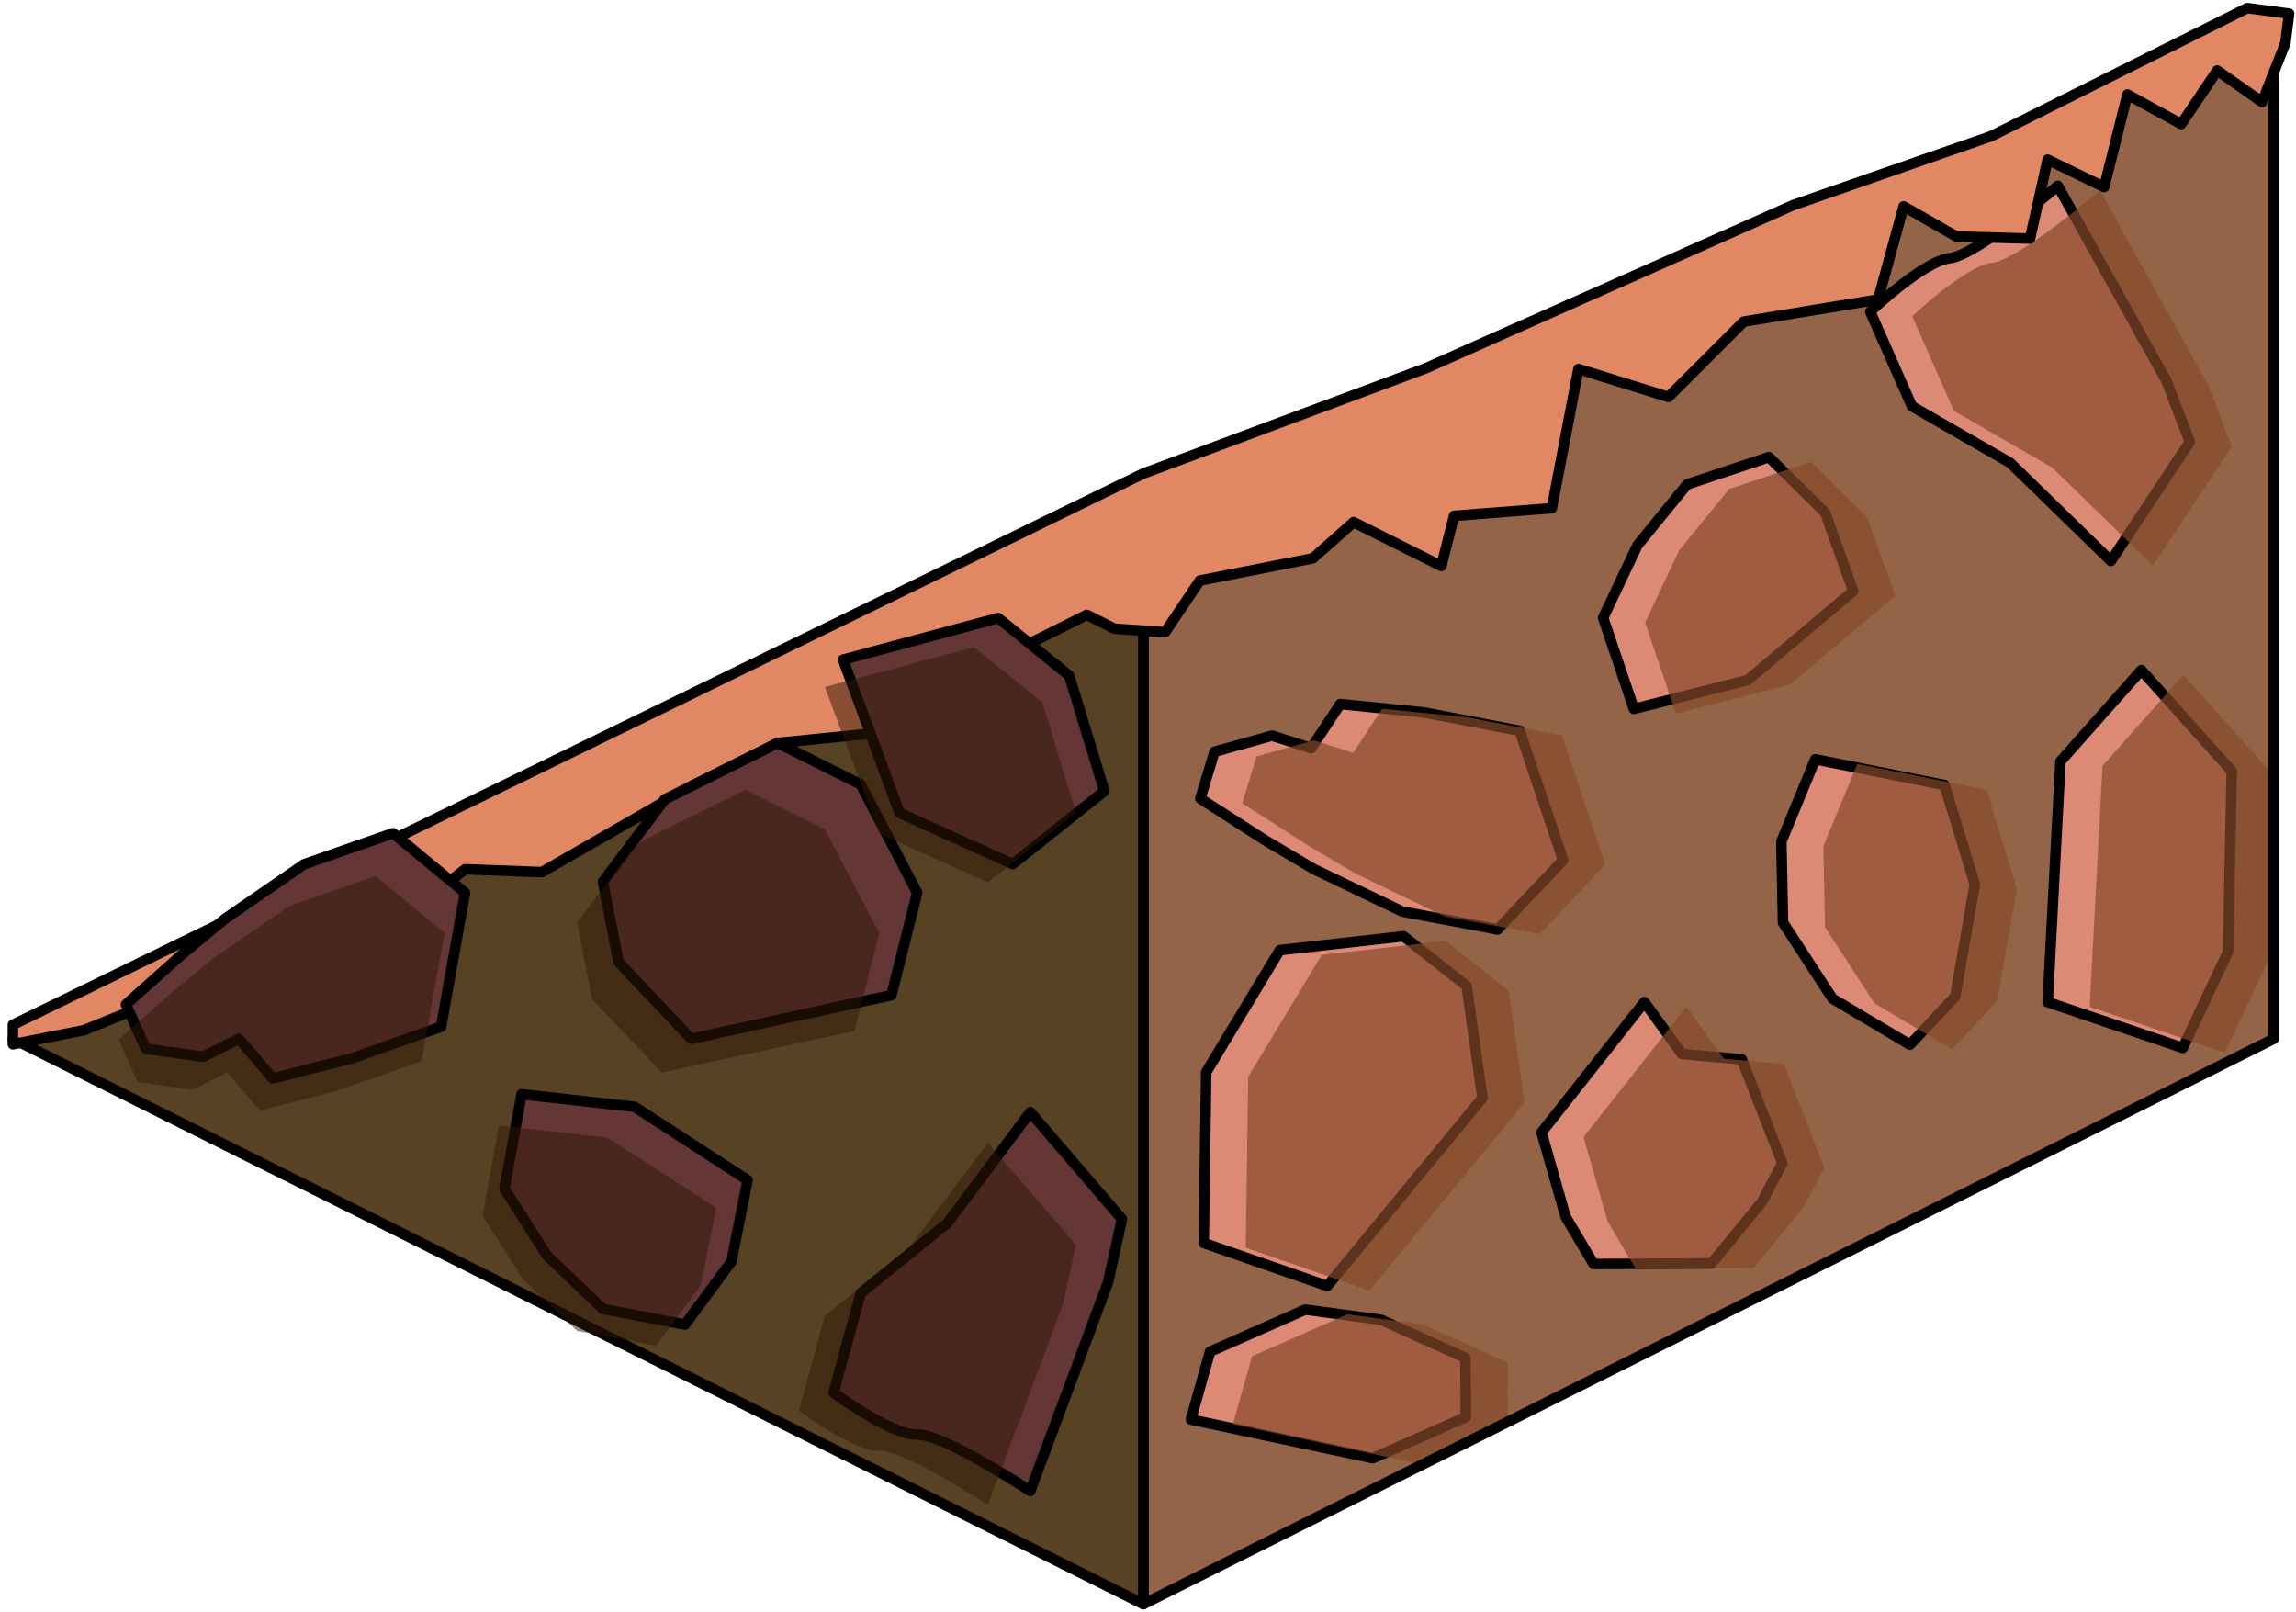 <?xml version="1.0" encoding="UTF-8" standalone="no"?><!DOCTYPE svg PUBLIC "-//W3C//DTD SVG 1.1//EN" "http://www.w3.org/Graphics/SVG/1.1/DTD/svg11.dtd"><svg width="100%" height="100%" viewBox="0 0 218 153" version="1.1" xmlns="http://www.w3.org/2000/svg" xmlns:xlink="http://www.w3.org/1999/xlink" xml:space="preserve" xmlns:serif="http://www.serif.com/" style="fill-rule:evenodd;clip-rule:evenodd;stroke-linecap:round;stroke-linejoin:round;stroke-miterlimit:1.5;"><g id="Grass_Ramp_RightDown_high-angle1"><path d="M108.555,55.689l0,96.598l107.331,-53.666l0,-96.598l-107.331,53.666Z" style="fill:#936447;"/><clipPath id="_clip1"><path d="M108.555,55.689l0,96.598l107.331,-53.666l0,-96.598l-107.331,53.666Z"/></clipPath><g clip-path="url(#_clip1)"><path d="M126.024,122.086l-11.734,-4.08l0.235,-16.221l6.989,-11.581l11.749,-1.32l5.988,4.725l1.503,10.628l-14.73,17.849" style="fill:#dc8976;stroke:#000;stroke-width:1px;"/><path d="M130.346,138.433l-17.273,-3.67l1.819,-6.448l9.043,-3.989l7.196,0.973l8.01,3.609l0.029,5.633l-8.824,3.892Z" style="fill:#dc8976;stroke:#000;stroke-width:1px;"/><path d="M167.287,114.106l-4.777,5.836l-11.198,0.058l-2.667,-4.498l-2.28,-7.998l9.77,-12.374l3.564,4.94l5.673,0.498l3.859,9.847l-1.944,3.691" style="fill:#dc8976;stroke:#000;stroke-width:1px;"/><path d="M142.198,88.238l6.21,-6.586l-4.114,-12.274l-9.074,-1.736l-7.964,-0.801l-2.763,4.188l-3.72,-1.192l-5.458,1.532l-1.351,4.444l6.163,3.963l4.606,2.728l8.415,4.036l9.05,1.698Z" style="fill:#dc8976;stroke:#000;stroke-width:1px;"/><path d="M181.348,99.183l4.295,-4.586l1.861,-10.647l-2.87,-9.418l-12.278,-2.445l-3.22,7.815l0.159,7.685l4.698,7.216l7.355,4.38Z" style="fill:#dc8976;stroke:#000;stroke-width:1px;"/><path d="M200.422,53.255l7.493,-11.309l-2.214,-5.782l-10.317,-18.524c0,0 -7.68,6.584 -10.235,6.868c-2.555,0.284 -7.573,5.082 -7.573,5.082l3.959,8.98l9.33,5.375l9.557,9.31Z" style="fill:#dc8976;stroke:#000;stroke-width:1px;"/><path d="M155.133,67.298l10.818,-2.742l10.012,-8.443l-2.664,-7.436l-5.35,-5.277l-7.762,2.587l-4.721,5.79l-3.252,6.875l2.919,8.646" style="fill:#dc8976;stroke:#000;stroke-width:1px;"/><path d="M211.896,73.212l-8.581,-9.593l-7.678,8.655l-1.217,22.864l12.832,4.344l4.296,-9.129l0.348,-17.141" style="fill:#dc8976;stroke:#000;stroke-width:1px;"/><path d="M134.336,138.877l-17.273,-3.671l1.819,-6.448l9.043,-3.989l7.196,0.973l8.01,3.61l0.029,5.632l-8.824,3.893Zm-4.322,-16.348l14.73,-17.849l-1.503,-10.627l-5.988,-4.726l-11.749,1.32l-6.989,11.581l-0.235,16.221l11.734,4.08Zm41.263,-7.98l1.944,-3.691l-3.859,-9.847l-5.673,-0.498l-3.564,-4.94l-9.77,12.374l2.28,7.998l2.667,4.498l11.198,-0.057l4.777,-5.837Zm44.609,-40.894l-8.581,-9.592l-7.678,8.654l-1.217,22.864l12.832,4.344l4.296,-9.129l0.348,-17.141Zm-30.548,25.971l4.295,-4.585l1.861,-10.648l-2.87,-9.417l-12.278,-2.446l-3.22,7.815l0.114,5.504l0.045,2.182l4.698,7.216l7.355,4.379Zm-39.15,-10.944l6.21,-6.587l-4.114,-12.274l-9.074,-1.735l-7.964,-0.802l-2.763,4.188l-3.72,-1.191l-5.458,1.532l-1.351,4.444l6.163,3.963l4.606,2.727l8.415,4.037l9.05,1.698Zm12.935,-20.941l10.818,-2.741l10.012,-8.444l-2.664,-7.436l-5.35,-5.277l-7.762,2.587l-4.721,5.79l-3.252,6.875l2.919,8.646Zm45.289,-14.043l7.493,-11.309l-2.214,-5.782l-10.317,-18.523c0,0 -7.68,6.583 -10.235,6.868c-2.555,0.284 -7.573,5.082 -7.573,5.082l3.959,8.979l9.33,5.376l9.557,9.309Z" style="fill:#86492a;fill-opacity:0.7;"/></g><path d="M108.555,55.689l0,96.598l107.331,-53.666l0,-96.598l-107.331,53.666Z" style="fill:none;stroke:#000;stroke-width:1px;"/><path d="M1.223,98.621l107.332,53.666l0,-96.598l-107.332,42.932Z" style="fill:#584224;stroke:#000;stroke-width:1px;"/><path d="M216.992,4.093l-2.213,5.597l-4.26,-2.994l-3.416,5.085l-5.114,-2.81l-2.203,8.789l-5.366,-2.603l-1.676,7.494l-6.988,-0.197l-5.01,-2.861l-2.426,8.841l-12.75,2.096l-7.157,7.155l-8.542,-2.655l-2.532,13.218l-9.279,0.727l-1.21,4.762l-8.33,-4.166l-3.866,3.434l-10.733,2.113l-3.296,4.902l-4.802,-0.331l-2.635,-1.317l-5.366,2.683l-9.204,0.765l-5.856,7.805l-8.918,0.908l-8.222,4.111l-14.177,8.154l-7.289,-0.277l-5.367,4.227l-19.908,6.638l-10.934,4.426l-6.724,1.325l0,-1.846l107.332,-52.336l26.832,-9.998l34.857,-15.48l18.809,-6.549l18.955,-9.477l5.367,-2.684l3.973,0.525l-0.356,2.801" style="fill:#e18764;stroke:#000;stroke-width:1px;"/><path d="M37.315,79.101l6.841,5.652l-2.278,12.729l-8.455,2.989l-7.519,1.91l-3.214,-3.76l-3.402,1.701l-5.435,-0.753l-1.896,-4.211l5.366,-4.787l4.042,-3.345l7.512,-5.176l8.438,-2.949Z" style="fill:#643636;stroke:#000;stroke-width:1px;"/><path d="M73.844,70.533l7.878,3.938l5.366,10.282l-2.451,9.727l-19.015,4.141l-6.893,-7.287l-1.478,-7.632l5.86,-7.803l10.733,-5.366Z" style="fill:#643636;stroke:#000;stroke-width:1px;"/><path d="M97.822,105.585l8.709,10.148l-1.338,6.035l-7.371,19.786c0,0 -8.248,-5.444 -10.734,-5.367c-2.485,0.076 -7.942,-3.971 -7.942,-3.971l2.576,-9.445l8.207,-6.63l7.893,-10.556Z" style="fill:#643636;stroke:#000;stroke-width:1px;"/><path d="M49.522,103.88l10.734,1.199l10.733,6.958l-1.544,7.736l-4.409,5.974l-7.785,-1.474l-5.307,-5.072l-4.046,-6.351l1.624,-8.97" style="fill:#643636;stroke:#000;stroke-width:1px;"/><path d="M104.86,75.102l-8.71,6.93l-10.733,-4.853l-5.367,-14.554l14.73,-3.95l6.737,5.465l3.343,10.962" style="fill:#643636;stroke:#000;stroke-width:1px;"/><path d="M93.797,108.485l8.372,9.701l-1.286,5.77l-7.086,18.914c0,0 -7.927,-5.203 -10.317,-5.13c-2.389,0.073 -7.634,-3.796 -7.634,-3.796l2.476,-9.03l7.889,-6.337l7.586,-10.092Zm-46.426,-1.63l10.317,1.147l10.317,6.652l-1.484,7.394l-4.239,5.712l-7.482,-1.41l-5.101,-4.848l-3.89,-6.072l1.562,-8.575Zm-11.734,-23.688l6.575,5.403l-2.19,12.169l-8.127,2.858l-7.227,1.825l-3.09,-3.594l-3.27,1.626l-5.224,-0.72l-1.823,-4.025l5.159,-4.577l3.885,-3.198l7.221,-4.948l8.111,-2.819Zm35.112,-8.191l7.573,3.765l5.158,9.829l-2.356,9.299l-18.278,3.959l-6.626,-6.966l-1.42,-7.296l5.632,-7.46l10.317,-5.13Zm31.42,2.168l-3.213,-10.479l-6.475,-5.225l-14.159,3.776l5.158,13.913l10.317,4.64l8.372,-6.625Z" style="fill:#311807;fill-opacity:0.5;"/></g></svg>